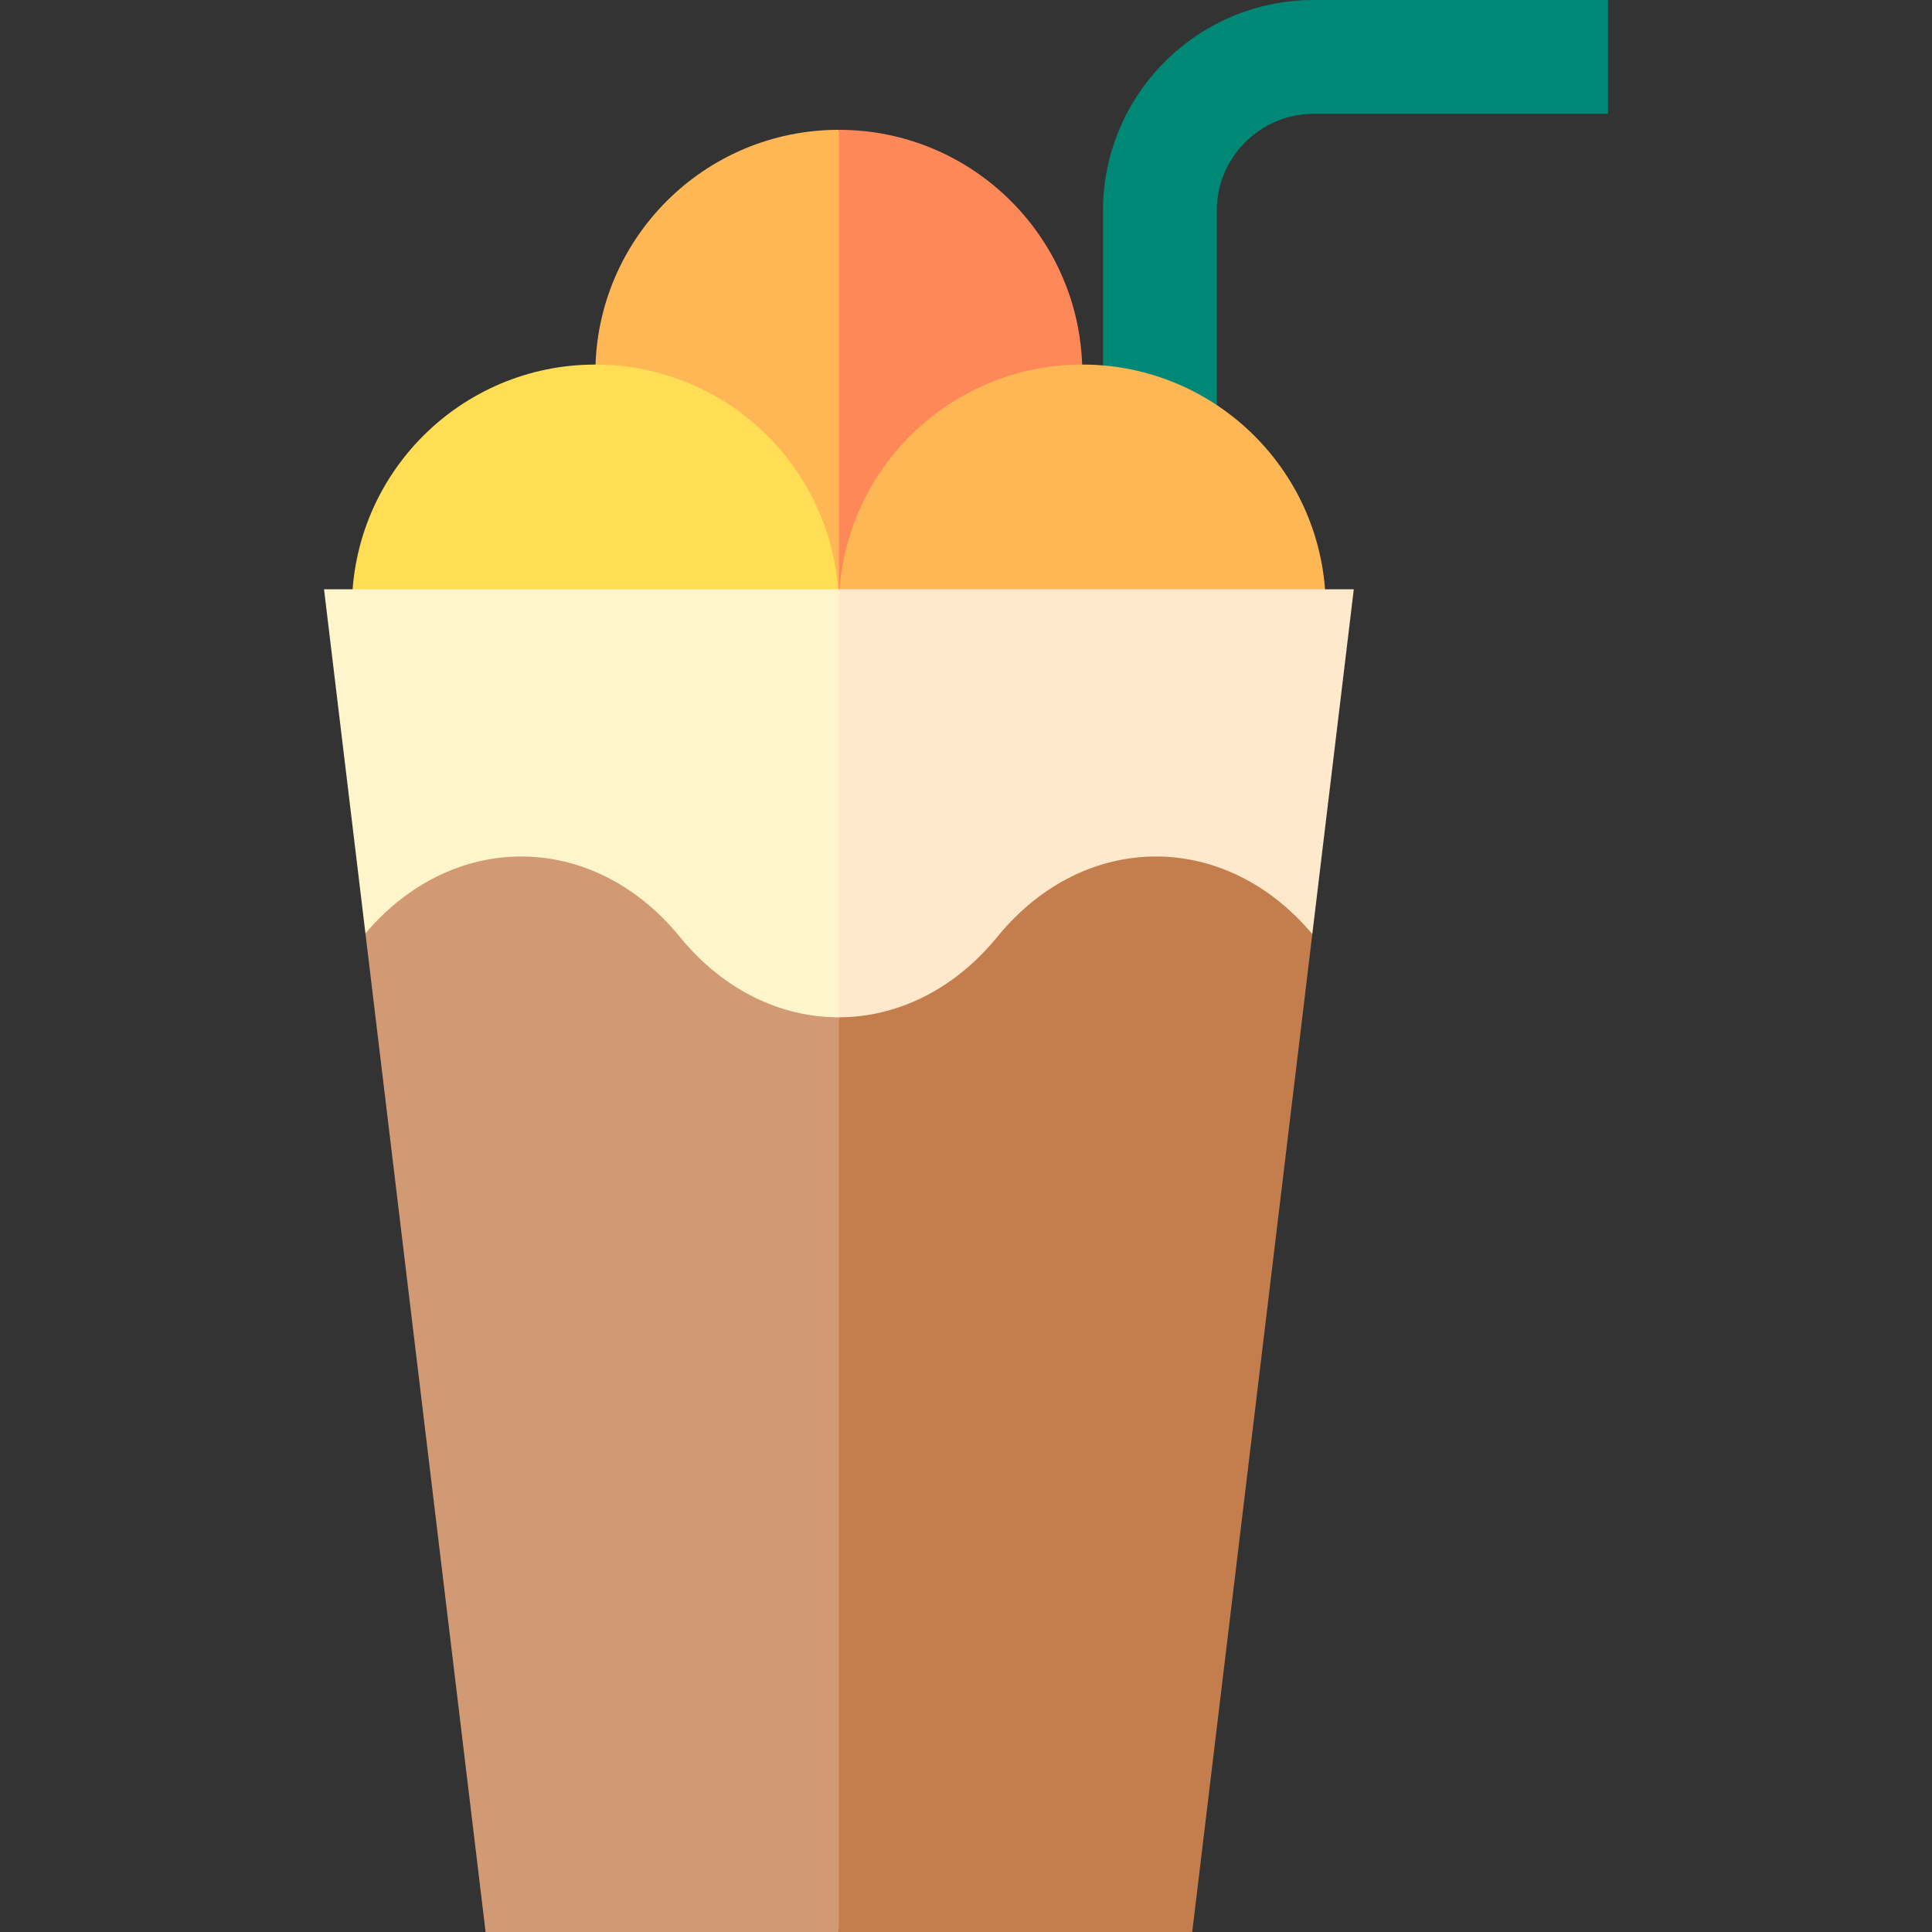 <svg id="Capa_1" enable-background="new 0 0 509.278 509.278" height="512" viewBox="0 0 509.278 509.278" width="512" xmlns="http://www.w3.org/2000/svg"><rect x="0" y="0" width="509.278" height="509.278" fill="#333333" stroke="none"/><g><g><path d="m221.116 34.219c-35.445 0-64.179 28.734-64.179 64.179l64.201 67.88 10-78-10-54.058c-.007 0-.015-.001-.022-.001z" fill="#ffb655"/><path d="m221.138 34.22v132.058l64.156-67.88c0-35.437-28.721-64.166-64.156-64.178z" fill="#ff8859"/></g><g><g><path d="m320.748 117.012h-30v-61.462c0-30.63 24.919-55.55 55.549-55.55h77.566v30h-77.566c-14.088 0-25.549 11.461-25.549 25.55z" fill="#087"/></g><path d="m92.759 160.278c0-35.445 28.734-64.179 64.179-64.179s64.179 28.734 64.179 64.179z" fill="#ffde55"/><path d="m221.116 160.278c0-35.445 28.734-64.179 64.179-64.179s64.179 28.734 64.179 64.179z" fill="#ffb655"/></g><g><path d="m85.414 155.34 10.915 90.712 124.809 65.558 10-91.262-10-65.008z" fill="#fff5cc"/><path d="m221.138 155.34v156.27l124.787-65.375 10.937-90.895z" fill="#ffe9cc"/></g><g><path d="m179.395 247.185-.181-.22-.181-.22c-22.808-27.735-59.657-27.956-82.705-.694l31.673 263.226h93.136l10-129.97-10-111.146c-15.104.029-30.217-6.961-41.742-20.976z" fill="#d19a75"/><path d="m345.925 246.235c-23.037-27.449-60.004-27.287-82.864.511l-.181.22-.181.22c-11.479 13.959-26.517 20.95-41.563 20.978v241.115h93.136z" fill="#c47e4e"/></g></g></svg>